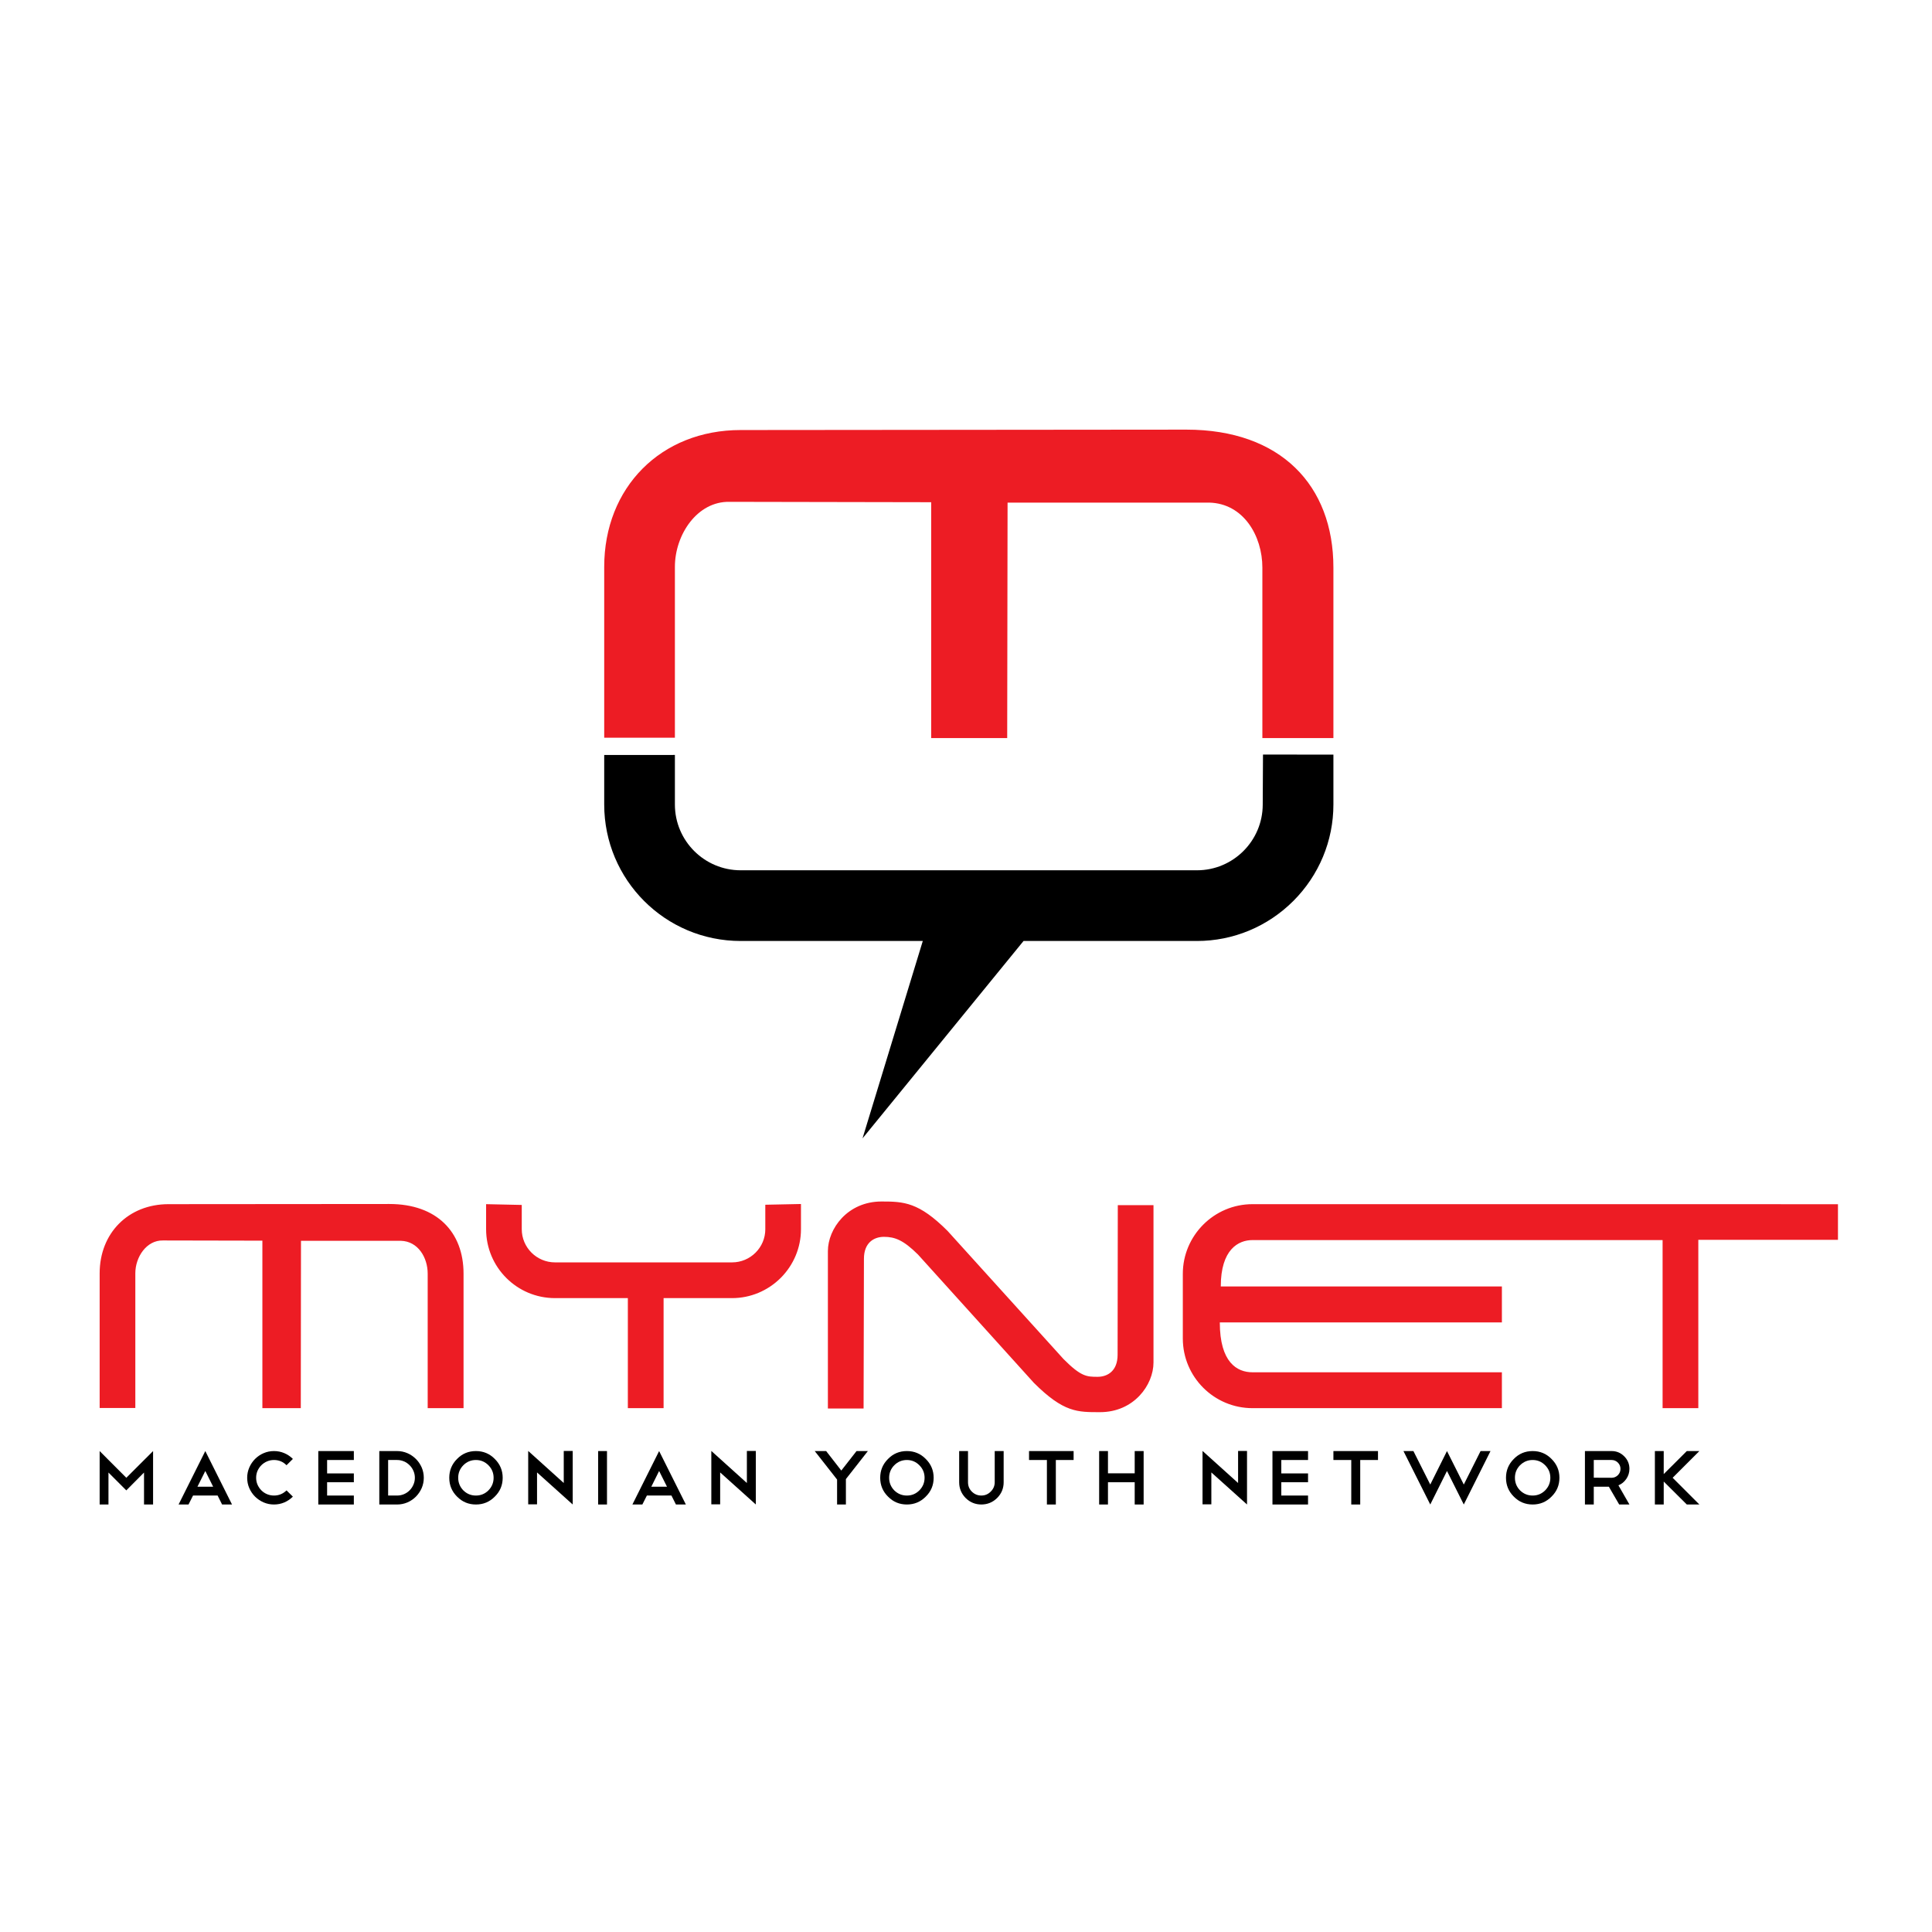 <?xml version="1.0" encoding="utf-8"?>
<!-- Generator: Adobe Illustrator 16.0.0, SVG Export Plug-In . SVG Version: 6.00 Build 0)  -->
<!DOCTYPE svg PUBLIC "-//W3C//DTD SVG 1.0//EN" "http://www.w3.org/TR/2001/REC-SVG-20010904/DTD/svg10.dtd">
<svg version="1.0" id="Layer_1" xmlns="http://www.w3.org/2000/svg" xmlns:xlink="http://www.w3.org/1999/xlink" x="0px" y="0px"
	 width="360px" height="360px" viewBox="0 0 360 360" enable-background="new 0 0 360 360" xml:space="preserve">
<g>
	<g>
		<path fill="#ED1C24" d="M187.746,93.653l-0.07,43.878h-14.164V93.58l-37.545-0.07c-6.054-0.141-10.21,6.126-10.21,12.115v31.84
			h-13.171v-31.84c0-14.79,10.562-25.494,25.42-25.494l83.059-0.075c17.543,0,27.396,10.357,27.396,25.711v31.764h-13.236v-31.764
			c0-5.917-3.523-11.976-9.934-12.114H187.746z"/>
		<path d="M223.033,175.339h-32.312l-30.002,36.781l11.229-36.781h-33.929c-14.094,0-25.433-11.414-25.433-25.433v-9.224
			l13.171-0.009v9.233c0,6.766,5.496,12.259,12.262,12.259h85.015c6.761,0,12.257-5.494,12.257-12.259l0.049-9.301l13.122,0.002
			v9.299c0,6.766-2.675,13.177-7.464,17.971C236.208,172.662,229.794,175.339,223.033,175.339z"/>
	</g>
	<g>
		<path fill="#ED1C24" d="M72.545,224.347l-41.147,0.032c-7.5,0-12.829,5.406-12.829,12.877v25.099h6.647v-25.099
			c0-3.024,2.091-6.184,5.153-6.113l18.522,0.037v31.21h7.157l0.035-31.184h18.601c3.229,0.079,5.009,3.138,5.009,6.12v25.063h6.682
			v-25.063C86.375,229.574,81.402,224.347,72.545,224.347z M142.605,229.045c0,3.407-2.781,6.182-6.194,6.182h-32.994
			c-3.414,0-6.195-2.774-6.195-6.182v-4.522l-6.643-0.144v4.666c0,7.075,5.729,12.84,12.837,12.84h13.575v20.505h6.66v-20.505
			h12.758c3.414,0,6.651-1.358,9.076-3.776c2.412-2.421,3.765-5.656,3.765-9.063v-4.698l-6.647,0.138V229.045z M208.249,252.438
			c0,3.014-1.858,4.111-3.738,4.111c-2.025,0-3.08-0.039-6.331-3.299l-21.619-23.891c-5.364-5.357-8.145-5.477-12.306-5.477
			c-6.335,0-9.99,5.085-9.99,9.25v29.325h6.651l0.066-27.906c0-2.982,1.85-4.083,3.73-4.083c2.034,0,3.629,0.608,6.34,3.297
			l21.584,23.897c5.584,5.575,8.172,5.474,12.341,5.474c6.331,0,9.959-5.085,9.959-9.25v-29.325h-6.651L208.249,252.438z
			 M233.379,224.379c-7.147,0-12.978,5.835-12.978,12.982v12.044c0,7.182,5.83,12.984,12.978,12.984h46.477v-6.684h-46.477
			c-2.877,0-6.085-1.839-6.085-9.288h52.562v-6.706h-52.381c0-6.902,3.272-8.64,5.904-8.64l76.421,0.005v31.312h6.656v-31.363
			h26.021v-6.639L233.379,224.379z"/>
		<g>
			<path d="M20.212,274.384v5.957h-1.643v-9.957l4.969,4.978l4.986-4.978v9.957h-1.687v-5.957l-3.304,3.328L20.212,274.384z"/>
			<path d="M40.549,278.672h-4.578l-0.844,1.669h-1.85l4.978-9.957l4.978,9.957h-1.85L40.549,278.672z M36.788,277.03h2.931
				l-1.463-2.933L36.788,277.03z"/>
			<path d="M51.053,270.384c0.69,0,1.331,0.132,1.933,0.391c0.598,0.257,1.125,0.611,1.586,1.074l-1.182,1.176
				c-0.646-0.653-1.428-0.976-2.337-0.976c-0.457,0-0.887,0.088-1.287,0.259c-0.404,0.169-0.756,0.409-1.059,0.708
				c-0.303,0.301-0.54,0.652-0.72,1.052c-0.176,0.404-0.259,0.833-0.259,1.294c0,0.459,0.083,0.888,0.259,1.291
				c0.18,0.402,0.417,0.752,0.716,1.053c0.294,0.297,0.646,0.538,1.05,0.709c0.409,0.17,0.843,0.258,1.3,0.258
				c0.901,0,1.678-0.318,2.337-0.96l1.182,1.164c-0.461,0.459-0.988,0.817-1.586,1.076c-0.602,0.257-1.243,0.389-1.933,0.389
				c-0.689,0-1.331-0.132-1.933-0.393c-0.606-0.264-1.133-0.622-1.59-1.072c-0.453-0.45-0.812-0.978-1.076-1.579
				c-0.264-0.603-0.396-1.246-0.396-1.936c0-0.67,0.132-1.305,0.396-1.918c0.264-0.604,0.624-1.136,1.076-1.59
				c0.457-0.455,0.984-0.815,1.59-1.077C49.722,270.516,50.364,270.384,51.053,270.384z"/>
			<path d="M65.934,270.384v1.665h-4.982v2.5h4.982v1.645h-4.982v2.479h4.982v1.669h-6.625v-9.957H65.934z"/>
			<path d="M70.678,270.384h3.312c0.676,0,1.318,0.132,1.924,0.393c0.602,0.262,1.125,0.622,1.582,1.077
				c0.457,0.454,0.812,0.981,1.081,1.583c0.259,0.604,0.391,1.244,0.391,1.925c0,0.679-0.132,1.317-0.391,1.924
				c-0.268,0.598-0.624,1.129-1.072,1.584c-0.453,0.457-0.98,0.815-1.582,1.079c-0.615,0.261-1.257,0.393-1.933,0.393h-3.312
				V270.384z M73.986,278.672c0.457,0,0.892-0.088,1.292-0.258c0.4-0.171,0.751-0.412,1.054-0.718
				c0.303-0.303,0.536-0.657,0.708-1.059c0.176-0.4,0.264-0.828,0.264-1.276c0-0.45-0.088-0.877-0.264-1.278
				c-0.171-0.4-0.409-0.756-0.716-1.059c-0.307-0.306-0.659-0.548-1.059-0.717c-0.404-0.171-0.826-0.259-1.278-0.259h-1.665v6.623
				H73.986z"/>
			<path d="M88.682,270.384c1.375,0,2.548,0.483,3.51,1.465c0.984,0.971,1.476,2.142,1.476,3.513c0,1.384-0.492,2.555-1.476,3.515
				c-0.962,0.979-2.135,1.465-3.51,1.465s-2.543-0.485-3.51-1.465c-0.975-0.967-1.458-2.138-1.458-3.515
				c0-1.371,0.483-2.542,1.458-3.513C86.129,270.867,87.298,270.384,88.682,270.384z M88.677,272.049
				c-0.905,0-1.687,0.322-2.341,0.976c-0.637,0.646-0.958,1.432-0.958,2.337c0,0.907,0.321,1.693,0.958,2.351
				c0.654,0.642,1.437,0.96,2.341,0.96c0.905,0,1.683-0.318,2.333-0.96c0.646-0.657,0.966-1.443,0.966-2.351
				c0-0.905-0.32-1.691-0.966-2.337C90.36,272.371,89.583,272.049,88.677,272.049z"/>
			<path d="M98.422,270.361l6.625,5.973v-5.973h1.669v9.955v-0.011v0.035l-6.647-5.973v5.948h-1.647V270.361z"/>
			<path d="M111.457,270.384h1.647v9.957h-1.647V270.384z"/>
			<path d="M125.115,278.672h-4.578l-0.844,1.669h-1.854l4.978-9.957l4.982,9.957h-1.85L125.115,278.672z M121.359,277.03h2.926
				l-1.468-2.933L121.359,277.03z"/>
			<path d="M132.544,270.361l6.625,5.973v-5.973h1.669v9.955v-0.011v0.035l-6.647-5.973v5.948h-1.647V270.361z"/>
			<path d="M159.603,270.384h2.113l-4.095,5.222v4.735h-1.643v-4.65l-4.165-5.307h2.126l2.825,3.631L159.603,270.384z"/>
			<path d="M168.982,270.384c1.375,0,2.548,0.483,3.515,1.465c0.984,0.971,1.476,2.142,1.476,3.513c0,1.384-0.492,2.555-1.476,3.515
				c-0.967,0.979-2.14,1.465-3.515,1.465s-2.544-0.485-3.506-1.465c-0.98-0.967-1.463-2.138-1.463-3.515
				c0-1.371,0.483-2.542,1.463-3.513C166.43,270.867,167.599,270.384,168.982,270.384z M168.982,272.049
				c-0.905,0-1.687,0.322-2.346,0.976c-0.637,0.646-0.958,1.432-0.958,2.337c0,0.907,0.32,1.693,0.958,2.351
				c0.659,0.642,1.441,0.96,2.346,0.96c0.905,0,1.678-0.318,2.324-0.96c0.65-0.657,0.976-1.443,0.976-2.351
				c0-0.905-0.325-1.691-0.976-2.337C170.661,272.371,169.887,272.049,168.982,272.049z"/>
			<path d="M187.017,276.193c0,1.145-0.408,2.129-1.222,2.941c-0.816,0.805-1.801,1.206-2.938,1.206
				c-1.129,0-2.104-0.401-2.922-1.206c-0.808-0.826-1.208-1.803-1.208-2.941v-5.81h1.647v5.808c0,0.689,0.233,1.27,0.716,1.753
				c0.488,0.481,1.072,0.728,1.767,0.728c0.686,0,1.265-0.246,1.744-0.728c0.501-0.489,0.751-1.076,0.751-1.753v-5.808h1.665
				V276.193z"/>
			<path d="M191.744,270.384h8.308v1.665h-3.312v8.292h-1.665v-8.292h-3.33V270.384z"/>
			<path d="M204.81,270.384h1.643v4.147h4.982v-4.147h1.665v9.957h-1.665v-4.147h-4.982v4.147h-1.643V270.384z"/>
			<path d="M224.074,270.361l6.625,5.973v-5.973h1.665v9.955v-0.011v0.035l-6.647-5.973v5.948h-1.643V270.361z"/>
			<path d="M243.734,270.384v1.665h-4.982v2.5h4.982v1.645h-4.982v2.479h4.982v1.669h-6.63v-9.957H243.734z"/>
			<path d="M248.461,270.384h8.308v1.665h-3.312v8.292h-1.669v-8.292h-3.326V270.384z"/>
			<path d="M263.367,270.384l3.142,6.238l3.115-6.238l3.132,6.238l3.128-6.238h1.85l-4.978,9.957l-3.132-6.247l-3.115,6.247
				l-4.995-9.957H263.367z"/>
			<path d="M285.589,270.384c1.375,0,2.544,0.483,3.51,1.465c0.984,0.971,1.477,2.142,1.477,3.513c0,1.384-0.492,2.555-1.477,3.515
				c-0.966,0.979-2.135,1.465-3.51,1.465s-2.548-0.485-3.51-1.465c-0.976-0.967-1.459-2.138-1.459-3.515
				c0-1.371,0.483-2.542,1.459-3.513C283.032,270.867,284.205,270.384,285.589,270.384z M285.584,272.049
				c-0.904,0-1.682,0.322-2.346,0.976c-0.637,0.646-0.953,1.432-0.953,2.337c0,0.907,0.316,1.693,0.953,2.351
				c0.664,0.642,1.441,0.96,2.346,0.96c0.905,0,1.684-0.318,2.329-0.96c0.65-0.657,0.971-1.443,0.971-2.351
				c0-0.905-0.32-1.691-0.971-2.337C287.268,272.371,286.489,272.049,285.584,272.049z"/>
			<path d="M301.712,280.341l-1.924-3.311h-2.812v3.311h-1.647v-9.957h4.981c0.905,0,1.688,0.325,2.333,0.976
				c0.654,0.647,0.976,1.43,0.976,2.335c0,0.689-0.193,1.317-0.585,1.885c-0.386,0.553-0.869,0.951-1.467,1.186l2.052,3.576H301.712
				z M300.302,272.049h-3.325v3.299l3.325,0.014c0.453,0,0.839-0.165,1.169-0.488c0.32-0.324,0.483-0.714,0.483-1.175
				c0-0.45-0.163-0.837-0.483-1.164C301.141,272.211,300.755,272.049,300.302,272.049z"/>
			<path d="M311.672,275.361l4.981,4.979h-2.341l-4.302-4.276v4.276h-1.647v-9.957h1.647v4.29l4.302-4.29h2.341L311.672,275.361z"/>
		</g>
	</g>
</g>
</svg>
